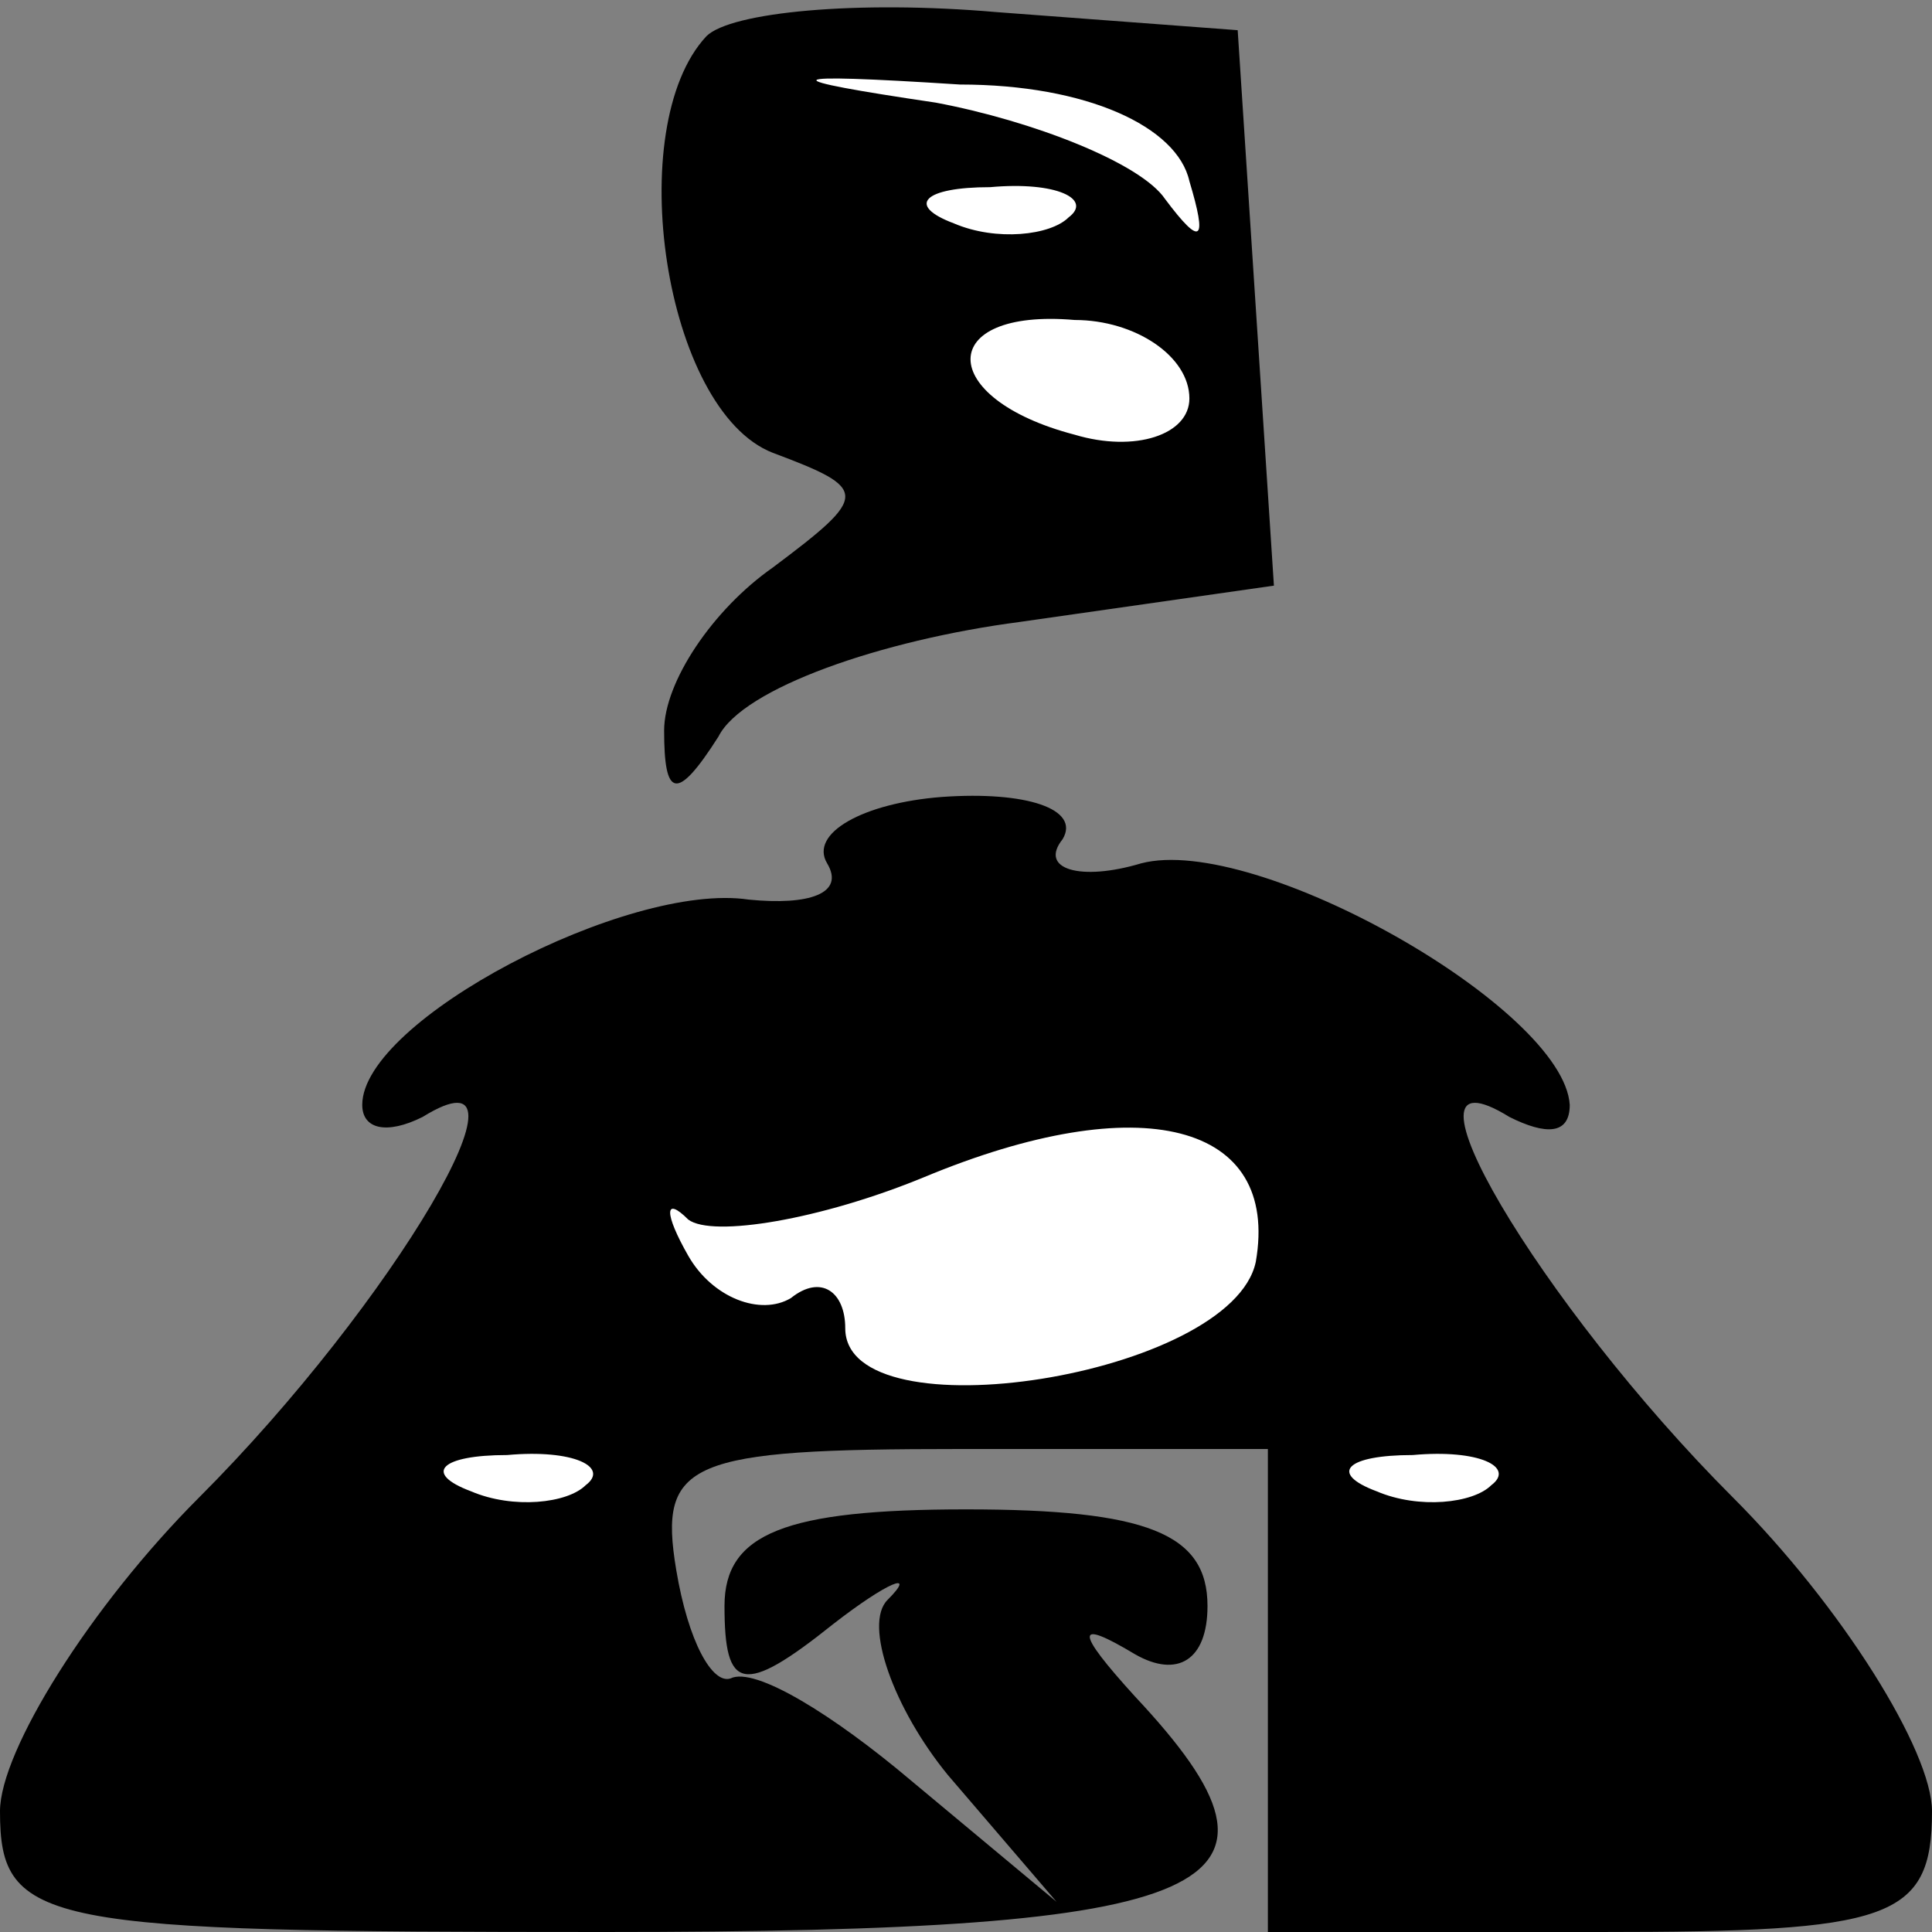 <?xml version="1.0" standalone="no"?>
<!DOCTYPE svg PUBLIC "-//W3C//DTD SVG 20010904//EN"
 "http://www.w3.org/TR/2001/REC-SVG-20010904/DTD/svg10.dtd">
<svg version="1.0" xmlns="http://www.w3.org/2000/svg"
 width="32pt" height="32pt" viewBox="0 0 32 32"
 preserveAspectRatio="xMidYMid meet">
<rect x="0" y="0" width="32" height="32" fill="#808080" stroke="none"/>
<g transform="translate(0,32) scale(0.1,-0.1)"
fill="#000000" stroke="none">
<path fill="#000000" stroke="none" d="M117 314 c-14 -15 -7 -62 11 -69 16 -6
16 -7 0 -19 -10 -7 -18 -19 -18 -27 0 -11 2 -12 9 -1 4 8 27 16 50 19 l42 6
-3 46 -3 46 -40 3 c-23 2 -44 0 -48 -4z"/>
<path fill="#ffffff" stroke="none" d="M197 290 c3 -10 2 -11 -4 -3 -4 6 -22
13 -38 16 -27 4 -27 5 4 3 21 0 36 -7 38 -16z"/>
<path fill="#ffffff" stroke="none" d="M177 284 c-3 -3 -12 -4 -19 -1 -8 3 -5
6 6 6 11 1 17 -2 13 -5z"/>
<path fill="#ffffff" stroke="none" d="M197 254 c0 -6 -9 -9 -19 -6 -23 6 -23
21 0 19 10 0 19 -6 19 -13z"/>
<path fill="#000000" stroke="none" d="M137 177 c3 -5 -3 -7 -13 -6 -20 3 -64
-20 -64 -34 0 -4 4 -5 10 -2 21 13 -5 -31 -37 -63 -18 -18 -33 -42 -33 -52 0
-19 7 -20 100 -20 103 0 118 7 88 39 -10 11 -10 13 0 7 7 -4 12 -1 12 8 0 12
-10 16 -40 16 -30 0 -40 -4 -40 -16 0 -14 3 -15 18 -3 9 7 14 9 9 4 -4 -4 1
-18 10 -29 l18 -21 -24 20 c-13 11 -26 19 -30 17 -3 -1 -7 6 -9 18 -3 18 2 20
47 20 l51 0 0 -40 0 -40 55 0 c48 0 55 2 55 20 0 10 -15 34 -33 52 -32 32 -58
76 -37 63 6 -3 10 -3 10 2 -1 16 -52 45 -71 40 -10 -3 -17 -1 -13 4 3 5 -6 8
-20 7 -13 -1 -22 -6 -19 -11z"/>
<path fill="#ffffff" stroke="none" d="M208 111 c-4 -19 -68 -29 -68 -11 0 6
-4 9 -9 5 -5 -3 -13 0 -17 7 -4 7 -4 10 0 6 4 -3 22 0 39 7 36 15 59 9 55 -14z"/>
<path fill="#ffffff" stroke="none" d="M97 74 c-3 -3 -12 -4 -19 -1 -8 3 -5 6
6 6 11 1 17 -2 13 -5z"/>
<path fill="#ffffff" stroke="none" d="M247 74 c-3 -3 -12 -4 -19 -1 -8 3 -5
6 6 6 11 1 17 -2 13 -5z"/>
</g>
</svg>
